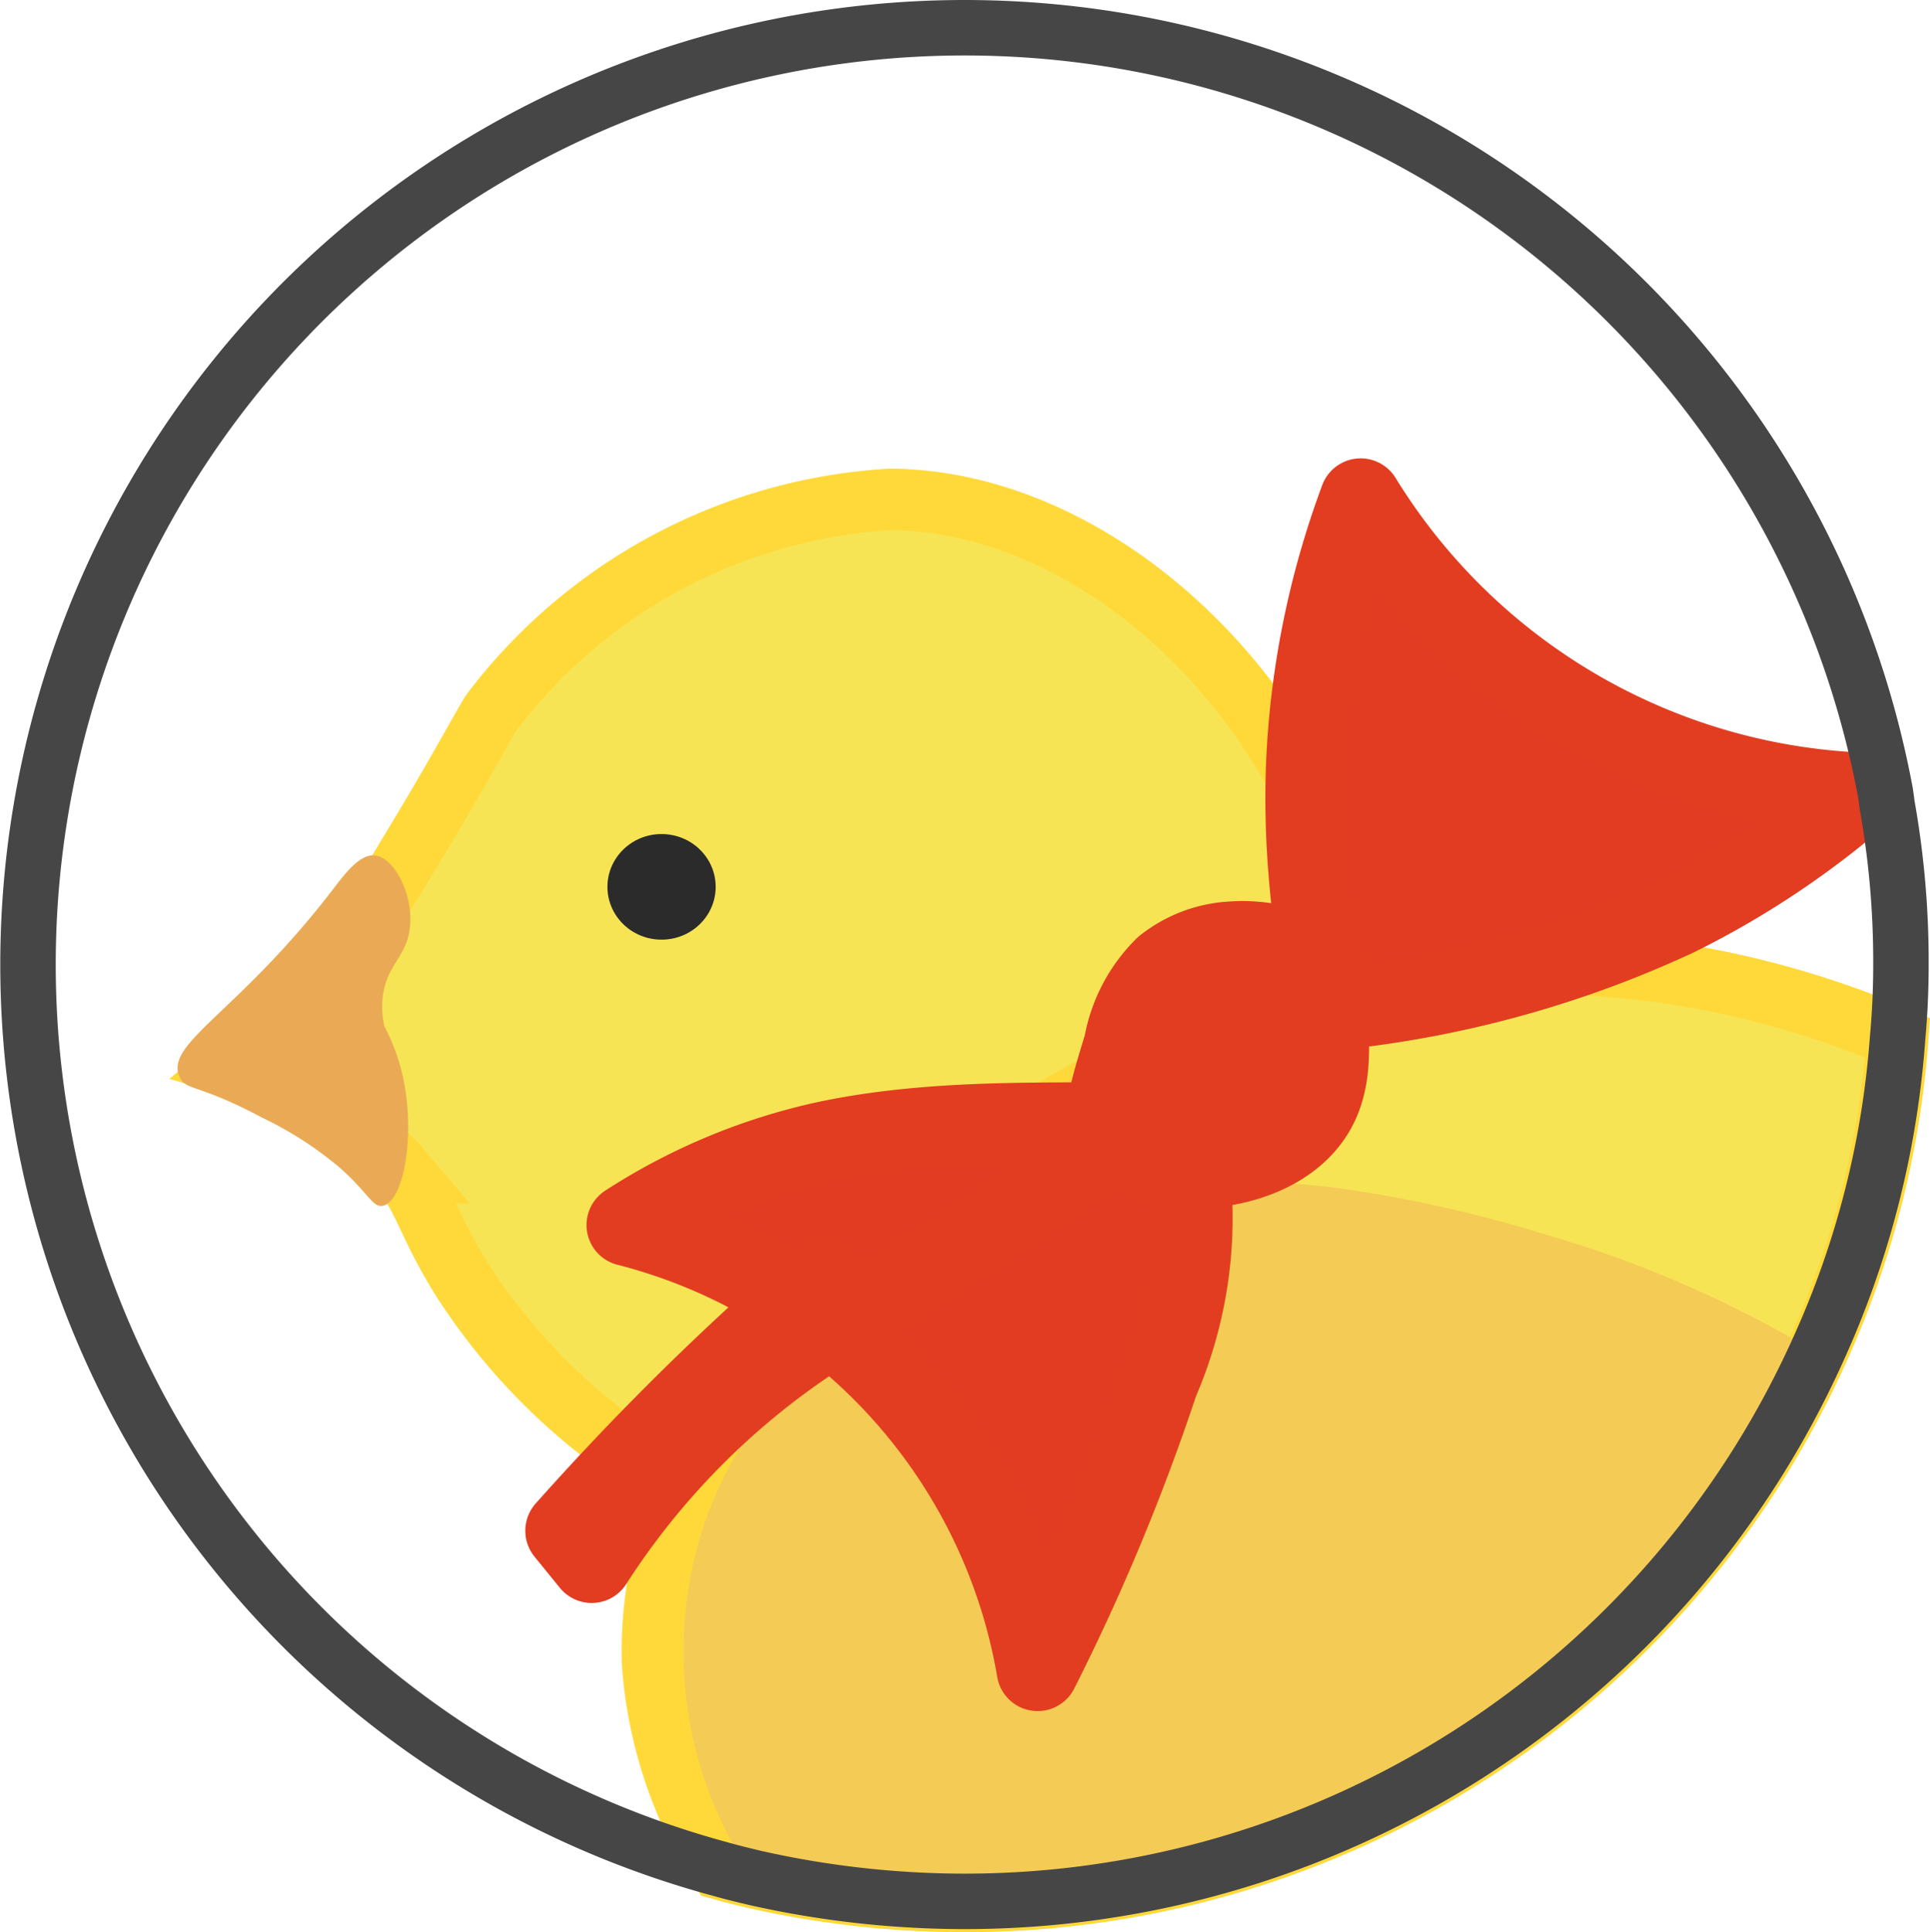 <svg xmlns="http://www.w3.org/2000/svg" viewBox="0 0 34.804 34.836"><defs><style>.cls-1,.cls-2{fill:#f7e455;stroke:#ffd939;stroke-miterlimit:10;}.cls-1{stroke-width:1.109px;}.cls-2{stroke-width:1.112px;}.cls-3{fill:#eaaa55;}.cls-4{fill:#2b2b2b;}.cls-5{fill:#f4cb55;}.cls-6{fill:#e23d22;stroke:#e23d21;stroke-width:1.478px;}.cls-6,.cls-7{stroke-linecap:round;stroke-linejoin:round;}.cls-7{fill:none;stroke:#464646;}</style></defs><title>esther</title><g id="Ebene_1" data-name="Ebene 1"><path class="cls-1" d="M28.391,18.722c.002,4.783-4.359,9.325-8.477,9.354a9.761,9.761,0,0,1-4.916-1.66,11.061,11.061,0,0,1-2.779-2.917c-.617-.964-.71-1.482-1.098-1.991a5.013,5.013,0,0,0-.458-.473,6.804,6.804,0,0,0-2.612-1.458,13.413,13.413,0,0,0,2.574-2.86c.23-.35.521-.835.827-1.344.718-1.196,1.182-2.068,1.268-2.182A9.736,9.736,0,0,1,19.914,9.367C24.247,9.416,28.389,14.063,28.391,18.722Z" transform="translate(-3.844 -0.364)"/><path class="cls-2" d="M38.064,19.074a16.417,16.417,0,0,1-1.46,5.68,16.882,16.882,0,0,1-15.37,9.89,17.261,17.261,0,0,1-3.76-.42c-.21-.05-.42-.1-.63-.16a7.937,7.937,0,0,1-1.23-3.71,7.221,7.221,0,0,1,.62-3.16v-.01c0-.02.01-.03.02-.05a10.107,10.107,0,0,1,.85-1.58l.01-.01a13.406,13.406,0,0,1,1.53-1.92,17.894,17.894,0,0,1,3.73-2.98,18.833,18.833,0,0,1,2.44-1.28q.78-.345,1.59-.63a1.083,1.083,0,0,1,.17-.05h.01c.38-.13.75-.25,1.14-.35h.01c.21-.06.42-.11.64-.16a.636.636,0,0,1,.07-.02,16.38,16.38,0,0,1,4.1-.39h.01c.19.01.38.03.57.04A16.651,16.651,0,0,1,38.064,19.074Z" transform="translate(-3.844 -0.364)"/><path class="cls-3" d="M10.744,22.103c-.186.033-.252-.231-.794-.705a6.625,6.625,0,0,0-1.387-.888c-1.162-.619-1.372-.477-1.483-.733-.263-.608,1.042-1.139,2.748-3.353.235-.305.507-.681.794-.635.384.061.759.876.574,1.499-.114.383-.397.552-.451,1.063a1.582,1.582,0,0,0,.03.512,3.708,3.708,0,0,1,.336.918C11.338,20.815,11.129,22.036,10.744,22.103Z" transform="translate(-3.844 -0.364)"/></g><g id="Ebene_5" data-name="Ebene 5"><ellipse class="cls-4" cx="11.93" cy="15.989" rx="0.976" ry="0.952"/></g><g id="Ebene_2" data-name="Ebene 2"><path class="cls-5" d="M36.604,24.754a16.882,16.882,0,0,1-15.37,9.89,17.261,17.261,0,0,1-3.76-.42,5.362,5.362,0,0,1-.38-.55,7.211,7.211,0,0,1-.36-6.33,7.842,7.842,0,0,1,1.06-1.76,9.011,9.011,0,0,1,1.52-1.51,11.015,11.015,0,0,1,3.65-1.94h.01a10.84,10.84,0,0,1,3.07-.46,14.728,14.728,0,0,1,1.78.09,23.59,23.59,0,0,1,3.9.86A20.499,20.499,0,0,1,36.604,24.754Z" transform="translate(-3.844 -0.364)"/><path class="cls-6" d="M27.795,17.843a2.656,2.656,0,0,0-1.751-.487A2.103,2.103,0,0,0,24.858,17.81a2.591,2.591,0,0,0-.733,1.396c-.276.901-.415,1.357-.215,1.677.429.686,2.435.779,3.377-.169,1.185-1.192-.116-3.22.152-7.021a15.612,15.612,0,0,1,.942-4.326,11.154,11.154,0,0,0,9.001,5.303A15.729,15.729,0,0,1,34.069,16.868a19.153,19.153,0,0,1-7.456,1.777c-.395.026-.72.037-.929.042a5.19,5.19,0,0,0-.464,2.069,5.315,5.315,0,0,0,.092.996,7.431,7.431,0,0,1-.593,3.524,38.3,38.3,0,0,1-2.163,5.198,10.017,10.017,0,0,0-7.396-8.024,10.831,10.831,0,0,1,3.454-1.465c2.605-.592,5.625-.213,5.652-.488.007-.075-.213-.143-.193-.274.019-.123.233-.209.585-.414 0-0.0.134-.081.267-.15.556-.288,1.111-.575,1.52-.38a.871.871,0,0,1,.464.929c-.161.453-1.112.634-2.399.429q-2.355,1.544-4.71,3.088A13.759,13.759,0,0,0,14.514,28.525l-.458-.563c.556-.625,1.153-1.264,1.792-1.91.979-.989,1.946-1.881,2.878-2.682" transform="translate(-3.844 -0.364)"/><path class="cls-7" d="M38.124,17.754c0,.44-.02.89-.06,1.32a16.417,16.417,0,0,1-1.46,5.68,16.882,16.882,0,0,1-15.37,9.89,17.261,17.261,0,0,1-3.76-.42c-.21-.05-.42-.1-.63-.16a16.891,16.891,0,1,1,21-19.41c.01.07.02.14.03.22A16.071,16.071,0,0,1,38.124,17.754Z" transform="translate(-3.844 -0.364)"/></g></svg>